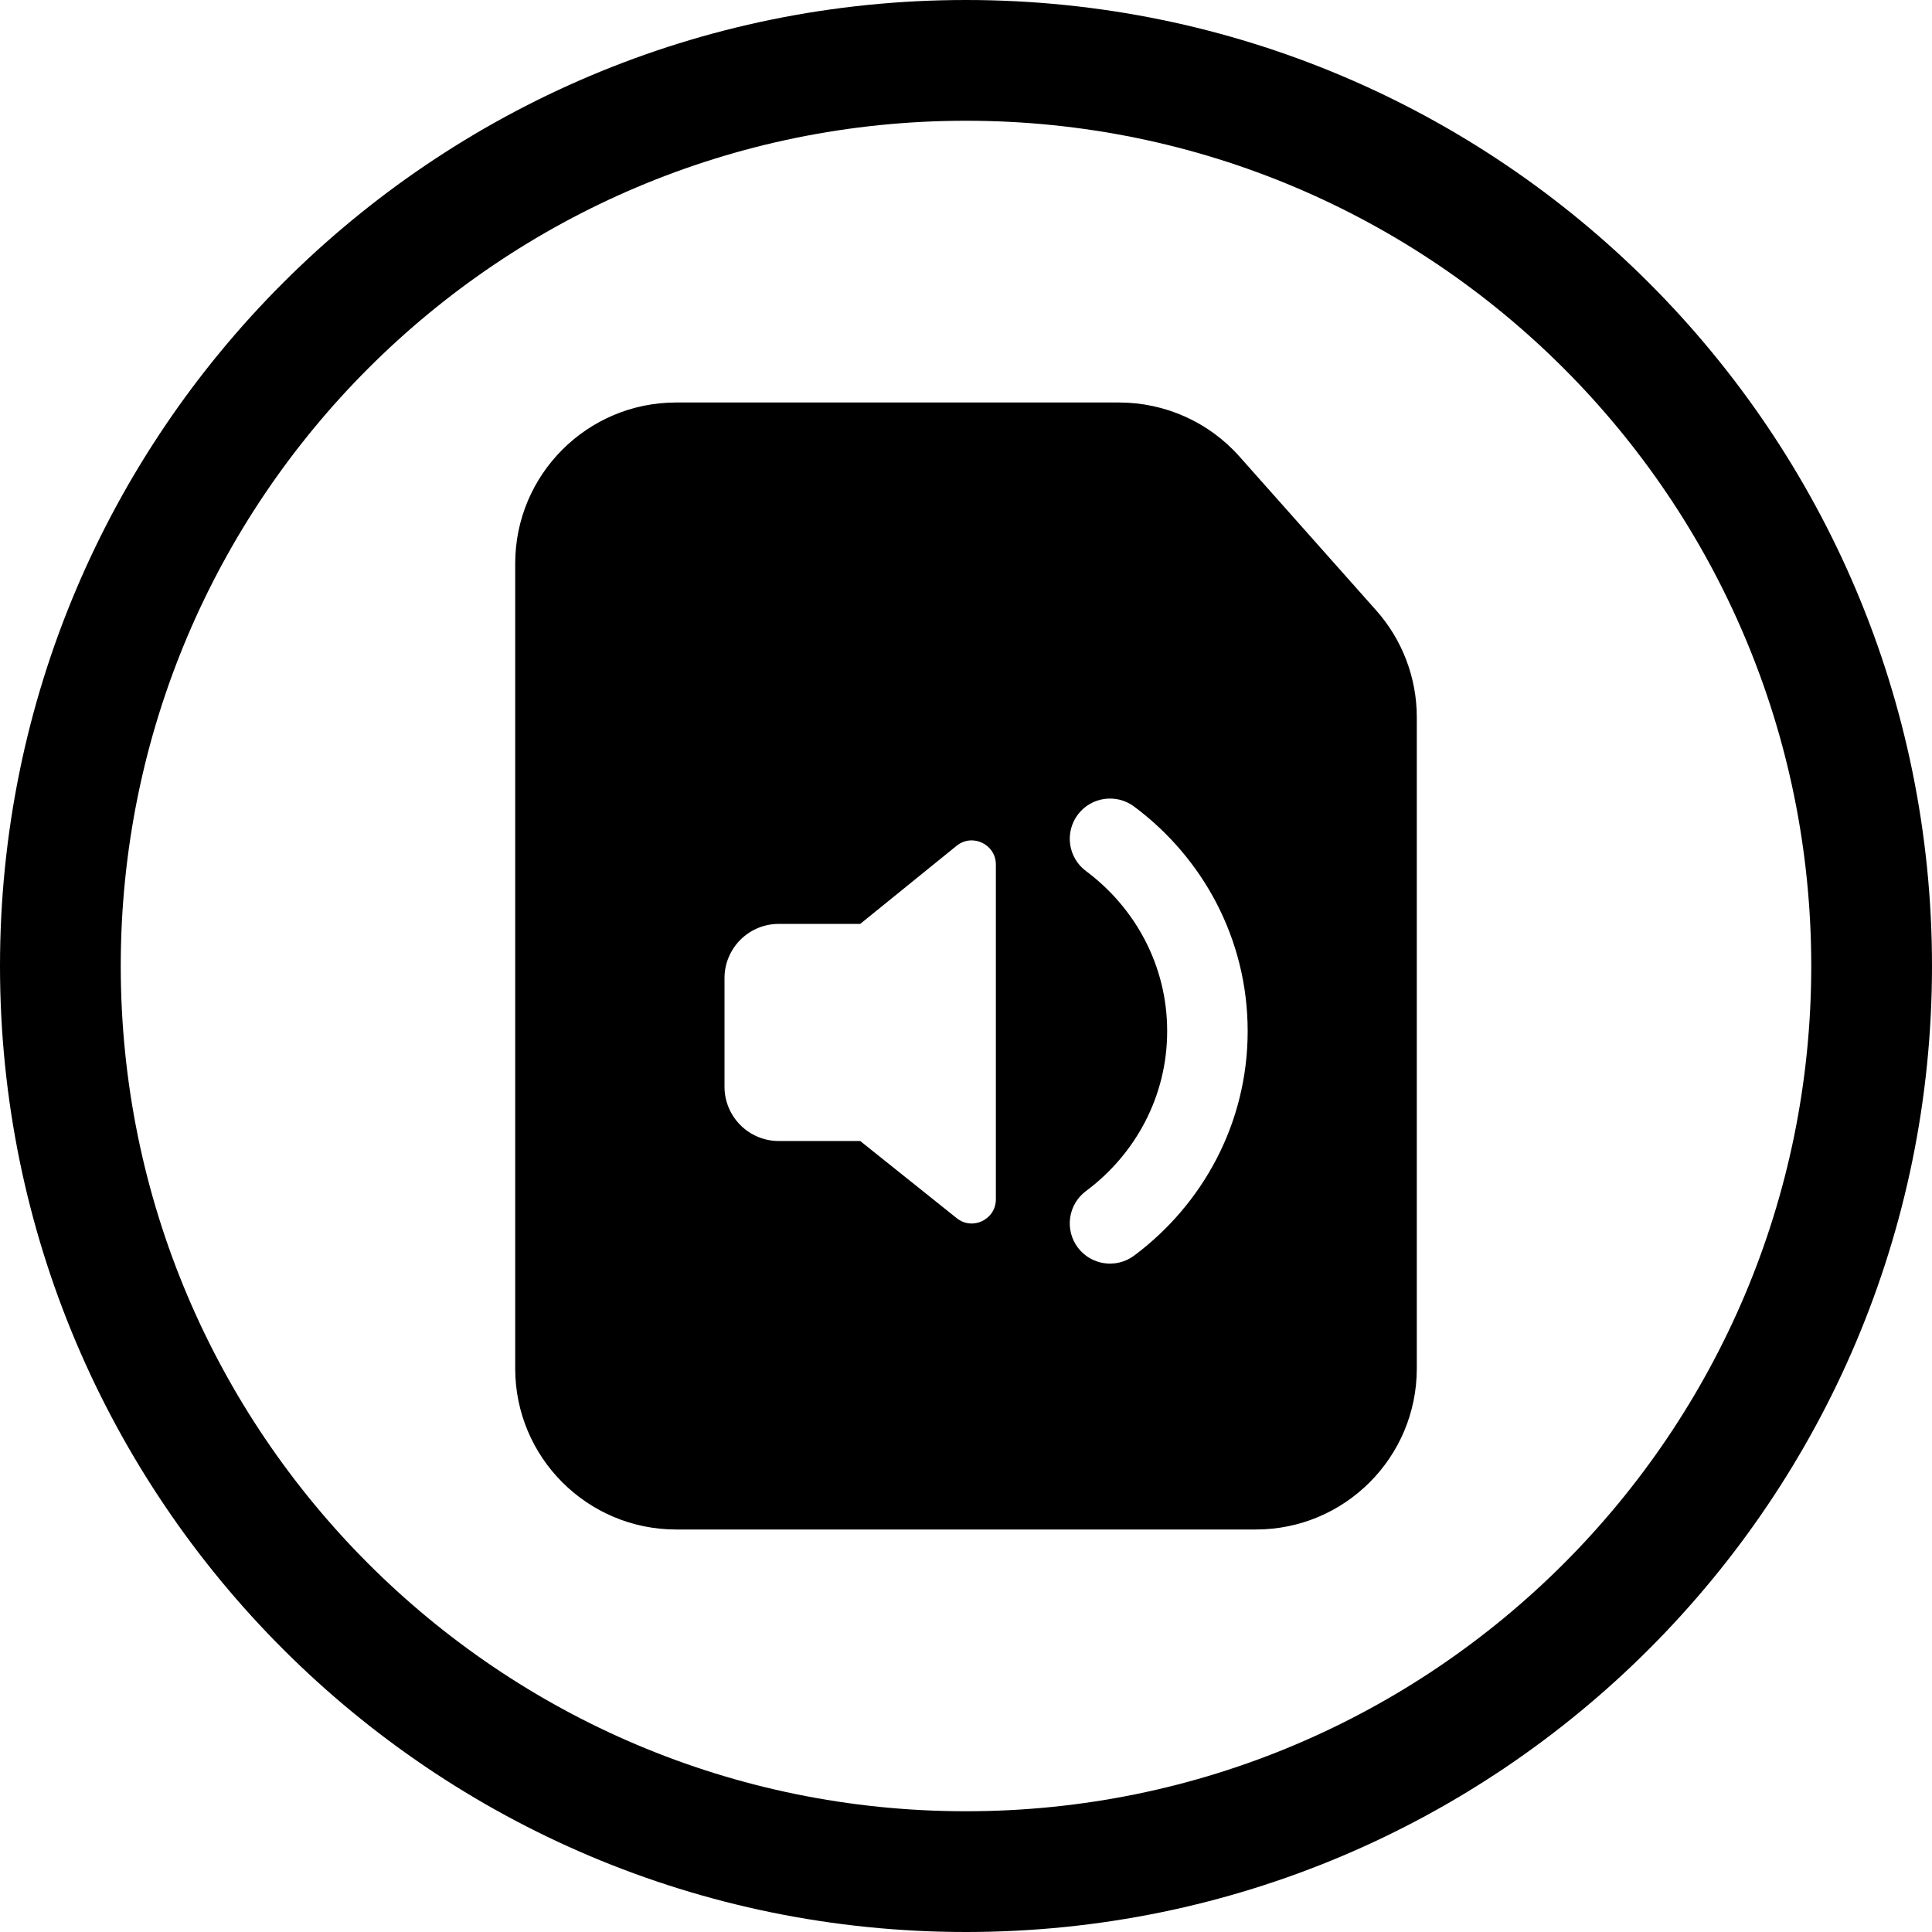 <svg width="24" height="24" viewBox="0 0 24 24" fill="none" xmlns="http://www.w3.org/2000/svg">
<path d="M12 1.5C17.799 1.5 22.5 6.201 22.5 12C22.5 17.799 17.799 22.5 12 22.5C6.201 22.5 1.5 17.799 1.5 12C1.5 6.201 6.201 1.5 12 1.5ZM24 12C24 5.373 18.627 0 12 0C5.373 0 0 5.373 0 12C0 18.627 5.373 24 12 24C18.627 24 24 18.627 24 12ZM15.6 19C16.705 19 17.6 18.105 17.6 17V11.3V8.91C17.6 8.421 17.421 7.948 17.095 7.582L15.397 5.671C15.018 5.244 14.473 5 13.902 5H12H8.4C7.296 5 6.4 5.895 6.4 7V17C6.4 18.105 7.296 19 8.4 19H15.6ZM11.884 15.132L10.686 14.174H9.674C9.302 14.174 9 13.872 9 13.499V12.151C9 11.779 9.302 11.477 9.674 11.477H10.686L11.883 10.507C12.079 10.348 12.371 10.488 12.371 10.74V14.898C12.371 15.15 12.08 15.29 11.884 15.132ZM13.388 10.121C13.553 9.9 13.866 9.854 14.088 10.019C14.937 10.651 15.499 11.659 15.499 12.809C15.499 13.958 14.936 14.966 14.088 15.598C13.866 15.763 13.553 15.717 13.388 15.496C13.223 15.274 13.269 14.961 13.49 14.796C14.103 14.34 14.499 13.621 14.499 12.809C14.499 11.996 14.103 11.277 13.491 10.821C13.269 10.656 13.223 10.343 13.388 10.121Z" fill="black"/>
</svg>
